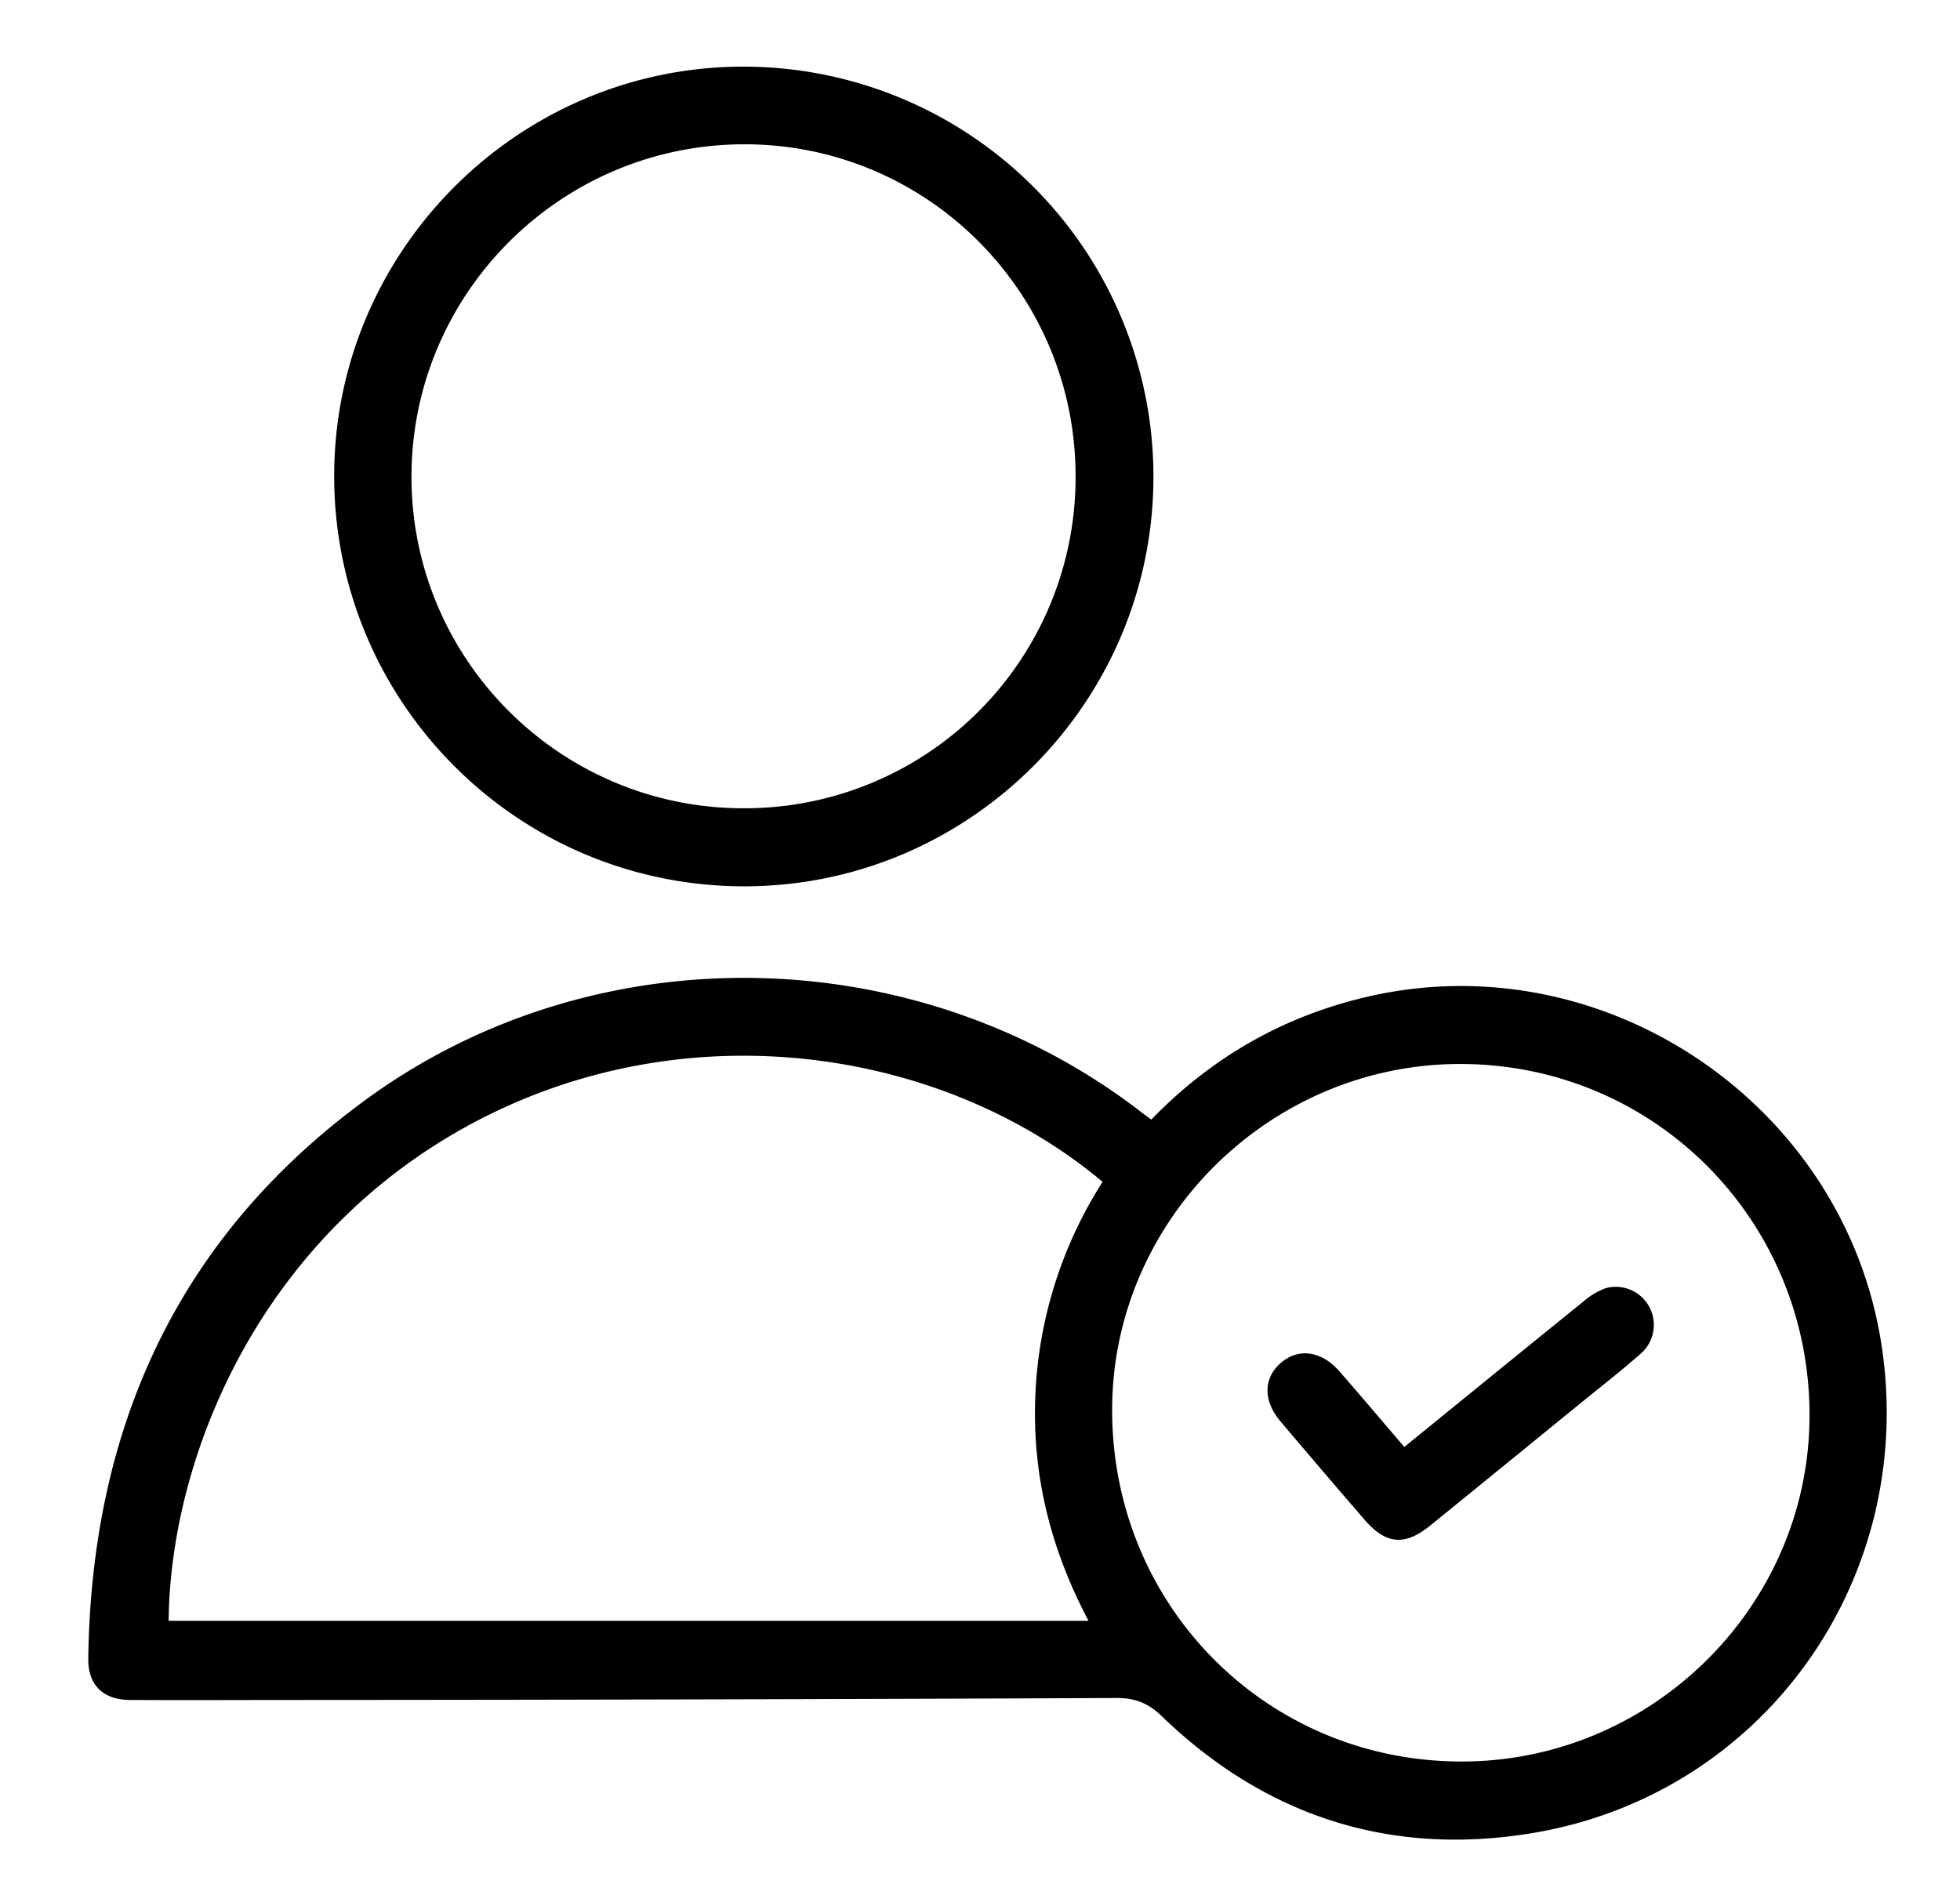 <svg id="Layer_1" data-name="Layer 1" xmlns="http://www.w3.org/2000/svg" viewBox="0 0 629.9 608.92"><path d="M370,359.79c19.43-20,42.23-33.05,68.94-39.35,76.21-18,153.68,34.12,165.7,111.55,11.72,75.49-38.05,145.32-113.19,157.27-45.27,7.2-85-5.82-118.08-37.73-4.44-4.27-8.57-5.87-14.66-5.85q-131.6.57-263.18.63c-17.87,0-35.74.1-53.61,0-8.74,0-13.66-4.74-13.55-13.33,1-74,28.65-135.23,89-179.44,73-53.5,175.09-52,247.41,2.33C366.31,357.09,367.92,358.27,370,359.79ZM349.83,520.87c-12.22-23.09-18-46.59-17.13-71.54a138,138,0,0,1,21.65-69.53c-50.17-42-128.94-54.68-196-22.14C85,393.28,54.71,466.85,54.2,520.87ZM469,566.09c61.37.4,112.12-49.44,112.54-110.51.42-62.61-49-113.11-111.3-113.65-61.28-.53-112.33,49.38-112.82,110.3C356.92,515.26,406.33,565.68,469,566.09Z"/><path d="M239.13,21.42A131.77,131.77,0,0,1,370.69,153.35c-.11,72.65-59.44,131.76-132,131.48S107.52,225.66,107.4,153.18,166.56,21.28,239.13,21.42ZM345.67,153.09c0-58.91-47.52-106.62-106.19-106.72-59.2-.11-107.37,48-107.24,107.1.13,58.66,47.93,106.28,106.69,106.28A106.34,106.34,0,0,0,345.67,153.09Z"/><path d="M451.32,465c19.61-15.94,38.56-31.4,57.6-46.77a22.83,22.83,0,0,1,7.13-4.26,12.24,12.24,0,0,1,11.3,21c-6.47,5.69-13.28,11-20,16.46q-23.79,19.39-47.61,38.76c-8.29,6.72-14.3,6.19-21.26-1.86q-13.58-15.71-27-31.59c-5.75-6.84-5.43-14.24.54-19.07,5.63-4.55,12.86-3.4,18.5,3.1C437.41,448.67,444.13,456.61,451.32,465Z"/></svg>